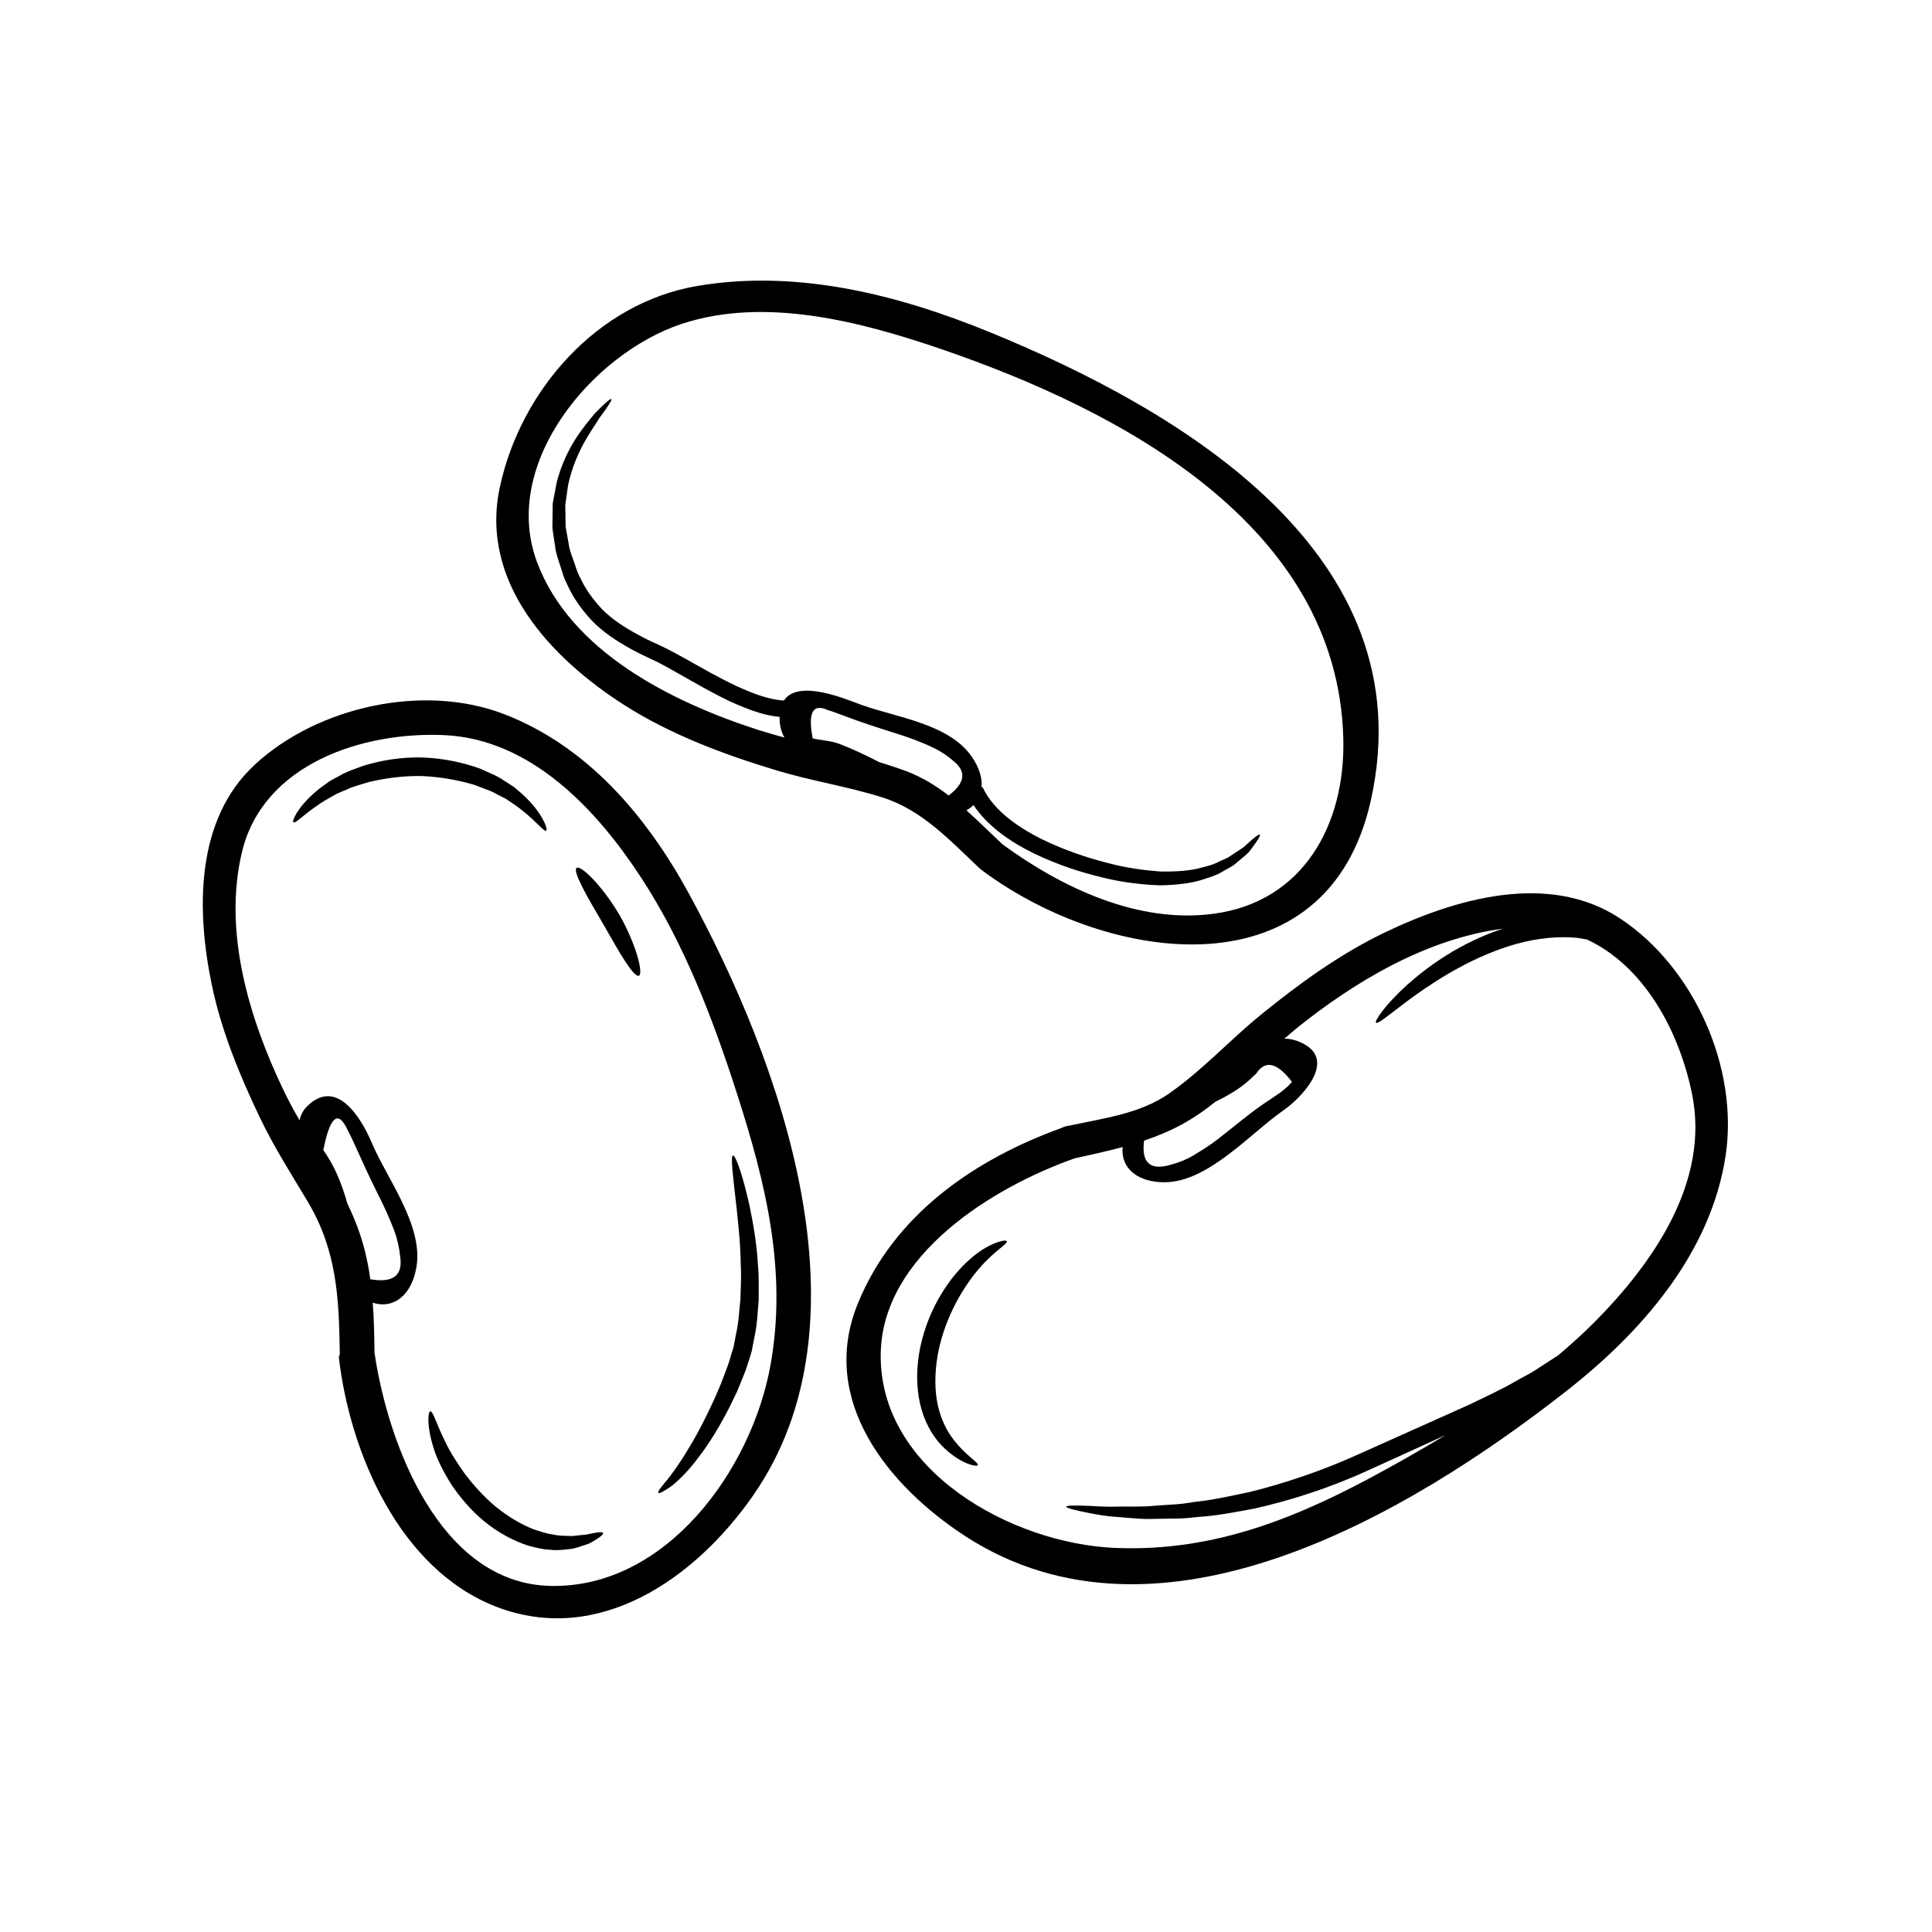 <svg xmlns="http://www.w3.org/2000/svg" xmlns:xlink="http://www.w3.org/1999/xlink" width="400" zoomAndPan="magnify" viewBox="0 0 300 300" height="400" preserveAspectRatio="xMidYMid meet" version="1.0"><path fill="currentColor" d="M 200.617 168 C 198.336 164.992 196.477 164.543 195.074 166.695 C 194.742 166.988 194.422 167.297 194.113 167.605 C 192.617 169.008 190.688 170.109 188.715 171.09 C 187.242 172.277 185.711 173.355 184.082 174.289 C 181.984 175.484 179.836 176.379 177.652 177.117 C 177.207 180.586 178.602 181.844 181.902 180.824 C 183.117 180.504 184.266 180.039 185.355 179.383 C 186.617 178.629 187.859 177.844 189.047 176.934 C 191.445 175.09 193.734 173.102 196.238 171.383 C 197.734 170.363 199.453 169.387 200.617 168 Z M 247.512 205.379 C 256.617 196.219 265.535 183.562 262.738 169.855 C 260.707 159.957 255.242 149.984 246.395 145.875 C 245.883 145.789 245.367 145.703 244.836 145.621 C 241.969 145.355 238.754 145.664 235.492 146.559 C 228.934 148.418 223.535 151.871 219.82 154.5 C 216.152 157.145 213.969 159.133 213.66 158.809 C 213.414 158.547 214.98 156.125 218.535 152.898 C 221.832 149.961 226.867 146.336 233.359 144.207 C 221.441 145.773 210.223 152.473 201.035 159.91 C 200.504 160.352 199.969 160.82 199.438 161.285 C 200.434 161.285 201.441 161.539 202.531 162.141 C 207.523 164.906 201.906 170.59 199.383 172.348 C 194.211 175.914 187.738 183.438 181.008 183.578 C 176.699 183.664 173.977 181.395 174.324 178.113 C 171.902 178.77 169.43 179.301 166.867 179.871 C 154.266 184.316 136.996 194.848 136.758 210.203 C 136.465 228.32 157.109 239.715 173.207 240.363 C 188.754 241 201.891 235.52 215.203 228.168 C 218.293 226.469 221.387 224.684 224.445 222.848 C 220.645 224.598 216.668 226.387 212.504 228.289 C 206.445 231.074 200.363 233 194.715 234.266 C 191.859 234.781 189.18 235.328 186.602 235.504 C 185.316 235.605 184.098 235.797 182.895 235.797 C 181.707 235.812 180.559 235.828 179.473 235.844 C 177.297 235.953 175.301 235.676 173.582 235.559 C 171.832 235.465 170.391 235.195 169.203 234.957 C 166.852 234.504 165.566 234.164 165.566 233.957 C 165.582 233.754 166.938 233.73 169.344 233.84 C 170.547 233.91 172.02 234.008 173.707 233.941 C 175.387 233.91 177.297 234.023 179.426 233.801 C 180.477 233.73 181.586 233.648 182.742 233.578 C 183.891 233.508 185.078 233.254 186.309 233.117 C 188.801 232.836 191.398 232.223 194.129 231.66 C 199.555 230.301 205.414 228.359 211.301 225.66 C 217.285 222.977 222.98 220.418 228.168 218.105 C 230.699 216.863 233.156 215.77 235.301 214.5 C 236.379 213.883 237.48 213.363 238.445 212.727 C 239.41 212.109 240.352 211.492 241.23 210.922 C 241.484 210.766 241.707 210.613 241.953 210.457 C 243.855 208.824 245.746 207.16 247.512 205.379 Z M 251.605 142.645 C 263.043 150.223 270 165.785 267.957 179.422 C 265.672 194.602 254.883 206.891 243.148 216.062 C 218.934 235.02 180.098 258.16 149.879 238.527 C 137.961 230.766 127.066 217.465 133.203 202.418 C 138.816 188.645 151.234 180.07 164.84 175.145 C 165.027 175.043 165.234 174.953 165.496 174.906 C 165.734 174.82 165.945 174.781 166.168 174.766 C 171.348 173.648 177.051 172.926 181.484 169.832 C 186.727 166.195 190.914 161.523 195.848 157.523 C 201.734 152.742 207.973 148.211 214.824 144.895 C 225.766 139.605 240.457 135.242 251.605 142.645 " fill-opacity="1" fill-rule="nonzero"/><path fill="currentColor" d="M 147.305 123.527 C 149.863 121.582 150.117 119.801 148.027 118.152 C 147.148 117.375 146.199 116.742 145.176 116.227 C 143.195 115.262 141.152 114.508 139.062 113.859 C 136.379 113.02 133.711 112.156 131.09 111.16 C 130.242 110.836 129.402 110.52 128.547 110.266 C 126.211 109.188 125.418 110.645 126.195 114.66 C 127.5 114.953 129.012 115.023 130.266 115.484 C 132.41 116.293 134.453 117.273 136.465 118.32 C 137.961 118.785 139.457 119.27 140.914 119.816 C 143.25 120.727 145.344 122.016 147.305 123.527 Z M 188.461 141.887 C 202.375 140.031 208.922 128.027 208.59 114.73 C 207.766 81.426 173.844 63.68 146.086 54.184 C 133.652 49.945 118.844 46.027 105.875 50.285 C 92.047 54.855 77.629 71.977 83.406 87.332 C 88.633 101.23 104.395 109.031 117.695 113.328 C 119.051 113.75 120.422 114.152 121.809 114.531 C 121.262 113.566 121.023 112.449 121.055 111.316 C 119.961 111.215 118.926 110.992 117.949 110.699 C 116.281 110.195 114.734 109.543 113.277 108.879 C 110.371 107.484 107.781 105.957 105.305 104.562 C 104.07 103.859 102.871 103.191 101.715 102.621 C 100.48 102.043 99.262 101.484 98.09 100.84 C 95.754 99.566 93.594 98.125 91.875 96.336 C 90.188 94.531 88.855 92.574 87.992 90.578 C 87.461 89.621 87.273 88.574 86.91 87.609 C 86.598 86.645 86.273 85.723 86.188 84.758 C 86.047 83.816 85.895 82.898 85.777 82.012 C 85.777 81.117 85.793 80.242 85.809 79.414 C 85.809 78.984 85.809 78.574 85.824 78.184 C 85.91 77.781 85.98 77.387 86.047 77.012 C 86.188 76.238 86.324 75.5 86.465 74.797 C 87.977 69.195 90.773 66.188 92.27 64.297 C 93.988 62.531 94.789 61.848 94.93 61.984 C 95.051 62.102 94.496 63.012 93.055 64.938 C 91.84 66.941 89.402 70.004 88.23 75.223 C 88.145 75.879 88.047 76.562 87.938 77.273 C 87.891 77.629 87.836 77.973 87.781 78.352 C 87.77 78.715 87.781 79.09 87.797 79.469 C 87.797 80.242 87.82 81.012 87.836 81.836 C 87.977 82.645 88.129 83.469 88.285 84.324 C 88.383 85.203 88.691 86.059 89.023 86.938 C 89.363 87.805 89.555 88.781 90.051 89.621 C 90.859 91.402 92.062 93.09 93.559 94.672 C 95.098 96.199 97.043 97.484 99.262 98.656 C 100.34 99.258 101.543 99.789 102.762 100.352 C 104.07 100.977 105.289 101.664 106.547 102.348 C 109.051 103.762 111.609 105.234 114.379 106.535 C 116.676 107.582 119.203 108.617 121.711 108.785 C 123.977 105.387 131.277 108.547 133.836 109.48 C 139.18 111.383 147.32 112.395 150.844 117.43 C 152.059 119.148 152.547 120.828 152.422 122.293 L 152.578 122.223 C 153.469 124.164 154.965 125.762 156.578 127.062 C 158.211 128.375 159.977 129.398 161.711 130.277 C 165.234 131.996 168.633 133.133 171.75 133.934 C 174.871 134.797 177.691 135.137 180.184 135.328 C 182.656 135.359 184.84 135.227 186.617 134.711 C 187.512 134.473 188.352 134.281 189.062 133.902 C 189.75 133.539 190.465 133.332 191.004 132.953 C 191.551 132.574 192.047 132.254 192.5 131.961 C 192.715 131.805 192.926 131.668 193.133 131.535 C 193.301 131.375 193.457 131.219 193.609 131.09 C 194.852 129.953 195.484 129.508 195.621 129.609 C 195.762 129.707 195.398 130.363 194.32 131.789 C 194.18 131.961 194.043 132.152 193.887 132.352 C 193.695 132.531 193.496 132.715 193.285 132.906 C 192.84 133.285 192.34 133.695 191.793 134.156 C 191.242 134.625 190.504 134.934 189.75 135.383 C 189.008 135.859 188.098 136.137 187.121 136.461 C 185.176 137.148 182.812 137.426 180.129 137.473 C 177.453 137.371 174.422 137.062 171.18 136.254 C 167.918 135.469 164.363 134.348 160.602 132.547 C 158.727 131.621 156.801 130.52 154.965 129.062 C 153.609 127.973 152.254 126.656 151.164 125.004 C 150.855 125.312 150.496 125.59 150.07 125.832 C 151.992 127.551 153.809 129.367 155.668 131.105 C 164.895 137.855 176.727 143.469 188.461 141.887 Z M 153.762 51.609 C 183.289 63.695 221.316 86.031 212.883 124.195 C 206.207 154.516 172.379 149.844 152.66 135.273 C 152.645 135.258 152.645 135.242 152.629 135.227 C 152.453 135.121 152.305 135.02 152.145 134.867 C 147.512 130.52 143.195 125.746 136.91 123.789 C 131.555 122.113 126.004 121.258 120.645 119.648 C 112.504 117.188 104.227 114.113 97.012 109.527 C 85.555 102.227 74.438 90.461 77.613 75.652 C 80.844 60.605 92.746 47.023 108.312 44.395 C 123.77 41.781 139.473 45.75 153.762 51.609 " fill-opacity="1" fill-rule="nonzero"/><path fill="currentColor" d="M 156.34 192.734 C 156.508 193.16 154.379 194.223 151.992 197.031 C 149.625 199.789 146.887 204.277 145.738 209.719 C 145.191 212.434 145.09 215.086 145.469 217.383 C 145.848 219.703 146.703 221.645 147.734 223.086 C 149.809 226.008 152.059 227.086 151.82 227.52 C 151.75 227.789 149.078 227.426 146.141 224.375 C 144.715 222.863 143.441 220.613 142.855 217.914 C 142.238 215.215 142.285 212.164 142.91 209.141 C 144.211 203.02 147.527 198.246 150.551 195.582 C 152.059 194.223 153.5 193.422 154.574 193.008 C 155.637 192.598 156.238 192.582 156.34 192.734 " fill-opacity="1" fill-rule="nonzero"/><path fill="currentColor" d="M 57.504 198.641 C 61.012 199.242 62.566 198.094 62.145 195.156 C 62.004 193.801 61.711 192.457 61.25 191.172 C 60.523 189.266 59.715 187.465 58.789 185.637 C 57.449 183.008 56.262 180.348 55.043 177.664 C 54.719 176.91 54.355 176.176 53.98 175.469 C 52.508 172.293 51.25 173.324 50.203 178.582 C 51.113 179.902 51.781 181.051 52.414 182.531 C 53.039 183.941 53.516 185.414 53.949 186.91 C 54.258 187.578 54.582 188.234 54.859 188.922 C 56.285 192.234 57.055 195.41 57.504 198.641 Z M 119.629 212.039 C 122.281 197.422 118.91 183.703 114.441 169.832 C 110.703 158.191 106.23 146.461 99.484 136.168 C 92.633 125.707 82.465 114.785 69.027 114.152 C 56.422 113.566 40.859 118.562 37.574 132.305 C 34.621 144.641 38.66 158.055 43.98 169.199 C 44.762 170.836 45.617 172.414 46.523 173.973 C 46.68 173.188 47.043 172.43 47.66 171.812 C 52.301 167.188 56.145 173.719 57.727 177.449 C 60.117 183.102 65.812 190.348 64.648 196.852 C 63.879 201.184 61.055 203.328 57.879 202.281 C 58.074 204.777 58.121 207.352 58.156 210.066 C 60.215 224.098 68.242 245.828 85.402 246.258 C 103.418 246.707 116.715 228.219 119.629 212.039 Z M 106.918 138.66 C 121.164 164.754 135.918 205.102 116.883 232.305 C 107.973 245.07 93.008 255.617 77.082 249.504 C 61.988 243.676 54.344 225.539 52.621 210.82 L 52.621 210.805 C 52.621 210.598 52.777 210.375 52.762 210.137 C 52.637 201.492 52.316 194.164 47.742 186.516 C 45.184 182.238 42.508 178.043 40.359 173.547 C 37.234 167.004 34.414 160.18 32.918 153.074 C 30.52 141.633 30.207 127.371 39.586 118.715 C 49.324 109.719 65.812 106.043 78.355 110.922 C 91.254 115.934 100.41 126.742 106.918 138.66 " fill-opacity="1" fill-rule="nonzero"/><path fill="currentColor" d="M 117.695 196.43 C 117.863 198.141 117.809 199.984 117.809 201.871 C 117.641 203.762 117.57 205.855 117.125 207.73 C 117.039 208.207 116.953 208.672 116.844 209.156 C 116.801 209.426 116.801 209.535 116.691 209.941 L 116.469 210.668 C 116.16 211.594 115.906 212.555 115.527 213.434 C 115.164 214.305 114.84 215.168 114.48 216.008 C 114.086 216.82 113.707 217.621 113.332 218.398 C 111.766 221.469 110.133 224.133 108.535 226.207 C 107.008 228.289 105.375 229.902 104.258 230.766 C 103.07 231.59 102.352 231.965 102.23 231.812 C 102.09 231.66 102.562 230.988 103.516 229.902 C 104.41 228.766 105.543 227.242 106.832 225.059 C 108.156 222.934 109.547 220.266 110.926 217.242 C 111.25 216.488 111.598 215.715 111.934 214.906 C 112.227 214.105 112.551 213.281 112.859 212.457 C 113.207 211.609 113.414 210.738 113.684 209.871 L 113.895 209.227 C 113.91 209.172 113.977 208.793 114.016 208.602 C 114.102 208.137 114.188 207.66 114.285 207.184 C 114.734 205.223 114.773 203.48 114.973 201.719 C 115.012 199.93 115.133 198.211 115.027 196.543 C 114.996 193.23 114.648 190.246 114.395 187.719 C 113.824 182.668 113.398 179.508 113.824 179.422 C 114.188 179.34 115.32 182.32 116.422 187.395 C 116.938 189.914 117.5 192.977 117.695 196.43 " fill-opacity="1" fill-rule="nonzero"/><path fill="currentColor" d="M 96.203 142.082 C 98.898 146.867 99.91 151.23 99.207 151.508 C 98.422 151.816 96.27 148.094 93.695 143.539 C 91.082 139.105 88.855 135.227 89.555 134.758 C 90.172 134.348 93.348 137.285 96.203 142.082 " fill-opacity="1" fill-rule="nonzero"/><path fill="currentColor" d="M 93.641 238.043 C 93.727 238.219 93.316 238.598 92.453 239.129 C 92.031 239.383 91.516 239.73 90.805 239.914 C 90.117 240.105 89.348 240.484 88.422 240.539 C 87.512 240.656 86.496 240.777 85.418 240.641 C 84.312 240.625 83.195 240.301 82.016 240.008 C 79.695 239.25 77.32 237.98 75.18 236.223 C 73.043 234.457 71.379 232.43 70.059 230.473 C 68.805 228.461 67.84 226.555 67.324 224.836 C 66.215 221.352 66.469 219.199 66.801 219.156 C 67.238 219.031 67.777 221.211 69.234 224.066 C 69.922 225.539 71 227.188 72.242 228.945 C 73.559 230.641 75.125 232.414 77.016 233.992 C 78.918 235.535 80.93 236.707 82.871 237.48 C 83.852 237.773 84.801 238.148 85.711 238.25 C 86.617 238.473 87.477 238.473 88.27 238.496 C 89.07 238.582 89.766 238.371 90.41 238.355 C 91.066 238.32 91.598 238.164 92.062 238.078 C 92.973 237.895 93.543 237.855 93.641 238.043 " fill-opacity="1" fill-rule="nonzero"/><path fill="currentColor" d="M 81.055 123.27 C 84.297 126.191 85.109 128.852 84.832 128.977 C 84.398 129.23 82.996 127.078 79.797 124.883 C 79.387 124.613 78.973 124.336 78.523 124.027 C 78.062 123.789 77.562 123.543 77.066 123.285 C 76.09 122.699 74.887 122.391 73.715 121.891 C 71.246 121.16 68.465 120.629 65.488 120.504 C 62.52 120.449 59.715 120.852 57.211 121.453 C 55.992 121.844 54.789 122.113 53.77 122.633 C 53.238 122.855 52.73 123.047 52.246 123.285 C 51.781 123.543 51.336 123.789 50.926 124.027 C 47.629 125.914 45.871 128.027 45.547 127.68 C 45.324 127.48 46.27 125.051 49.77 122.324 C 50.219 122.016 50.664 121.676 51.152 121.328 C 51.645 121.02 52.191 120.758 52.746 120.449 C 53.84 119.801 55.129 119.387 56.469 118.895 C 59.184 118.066 62.297 117.535 65.574 117.621 C 68.859 117.738 71.934 118.406 74.609 119.371 C 75.895 119.988 77.168 120.434 78.215 121.176 C 78.75 121.516 79.266 121.844 79.766 122.168 C 80.215 122.547 80.637 122.91 81.055 123.27 " fill-opacity="1" fill-rule="nonzero"/></svg>